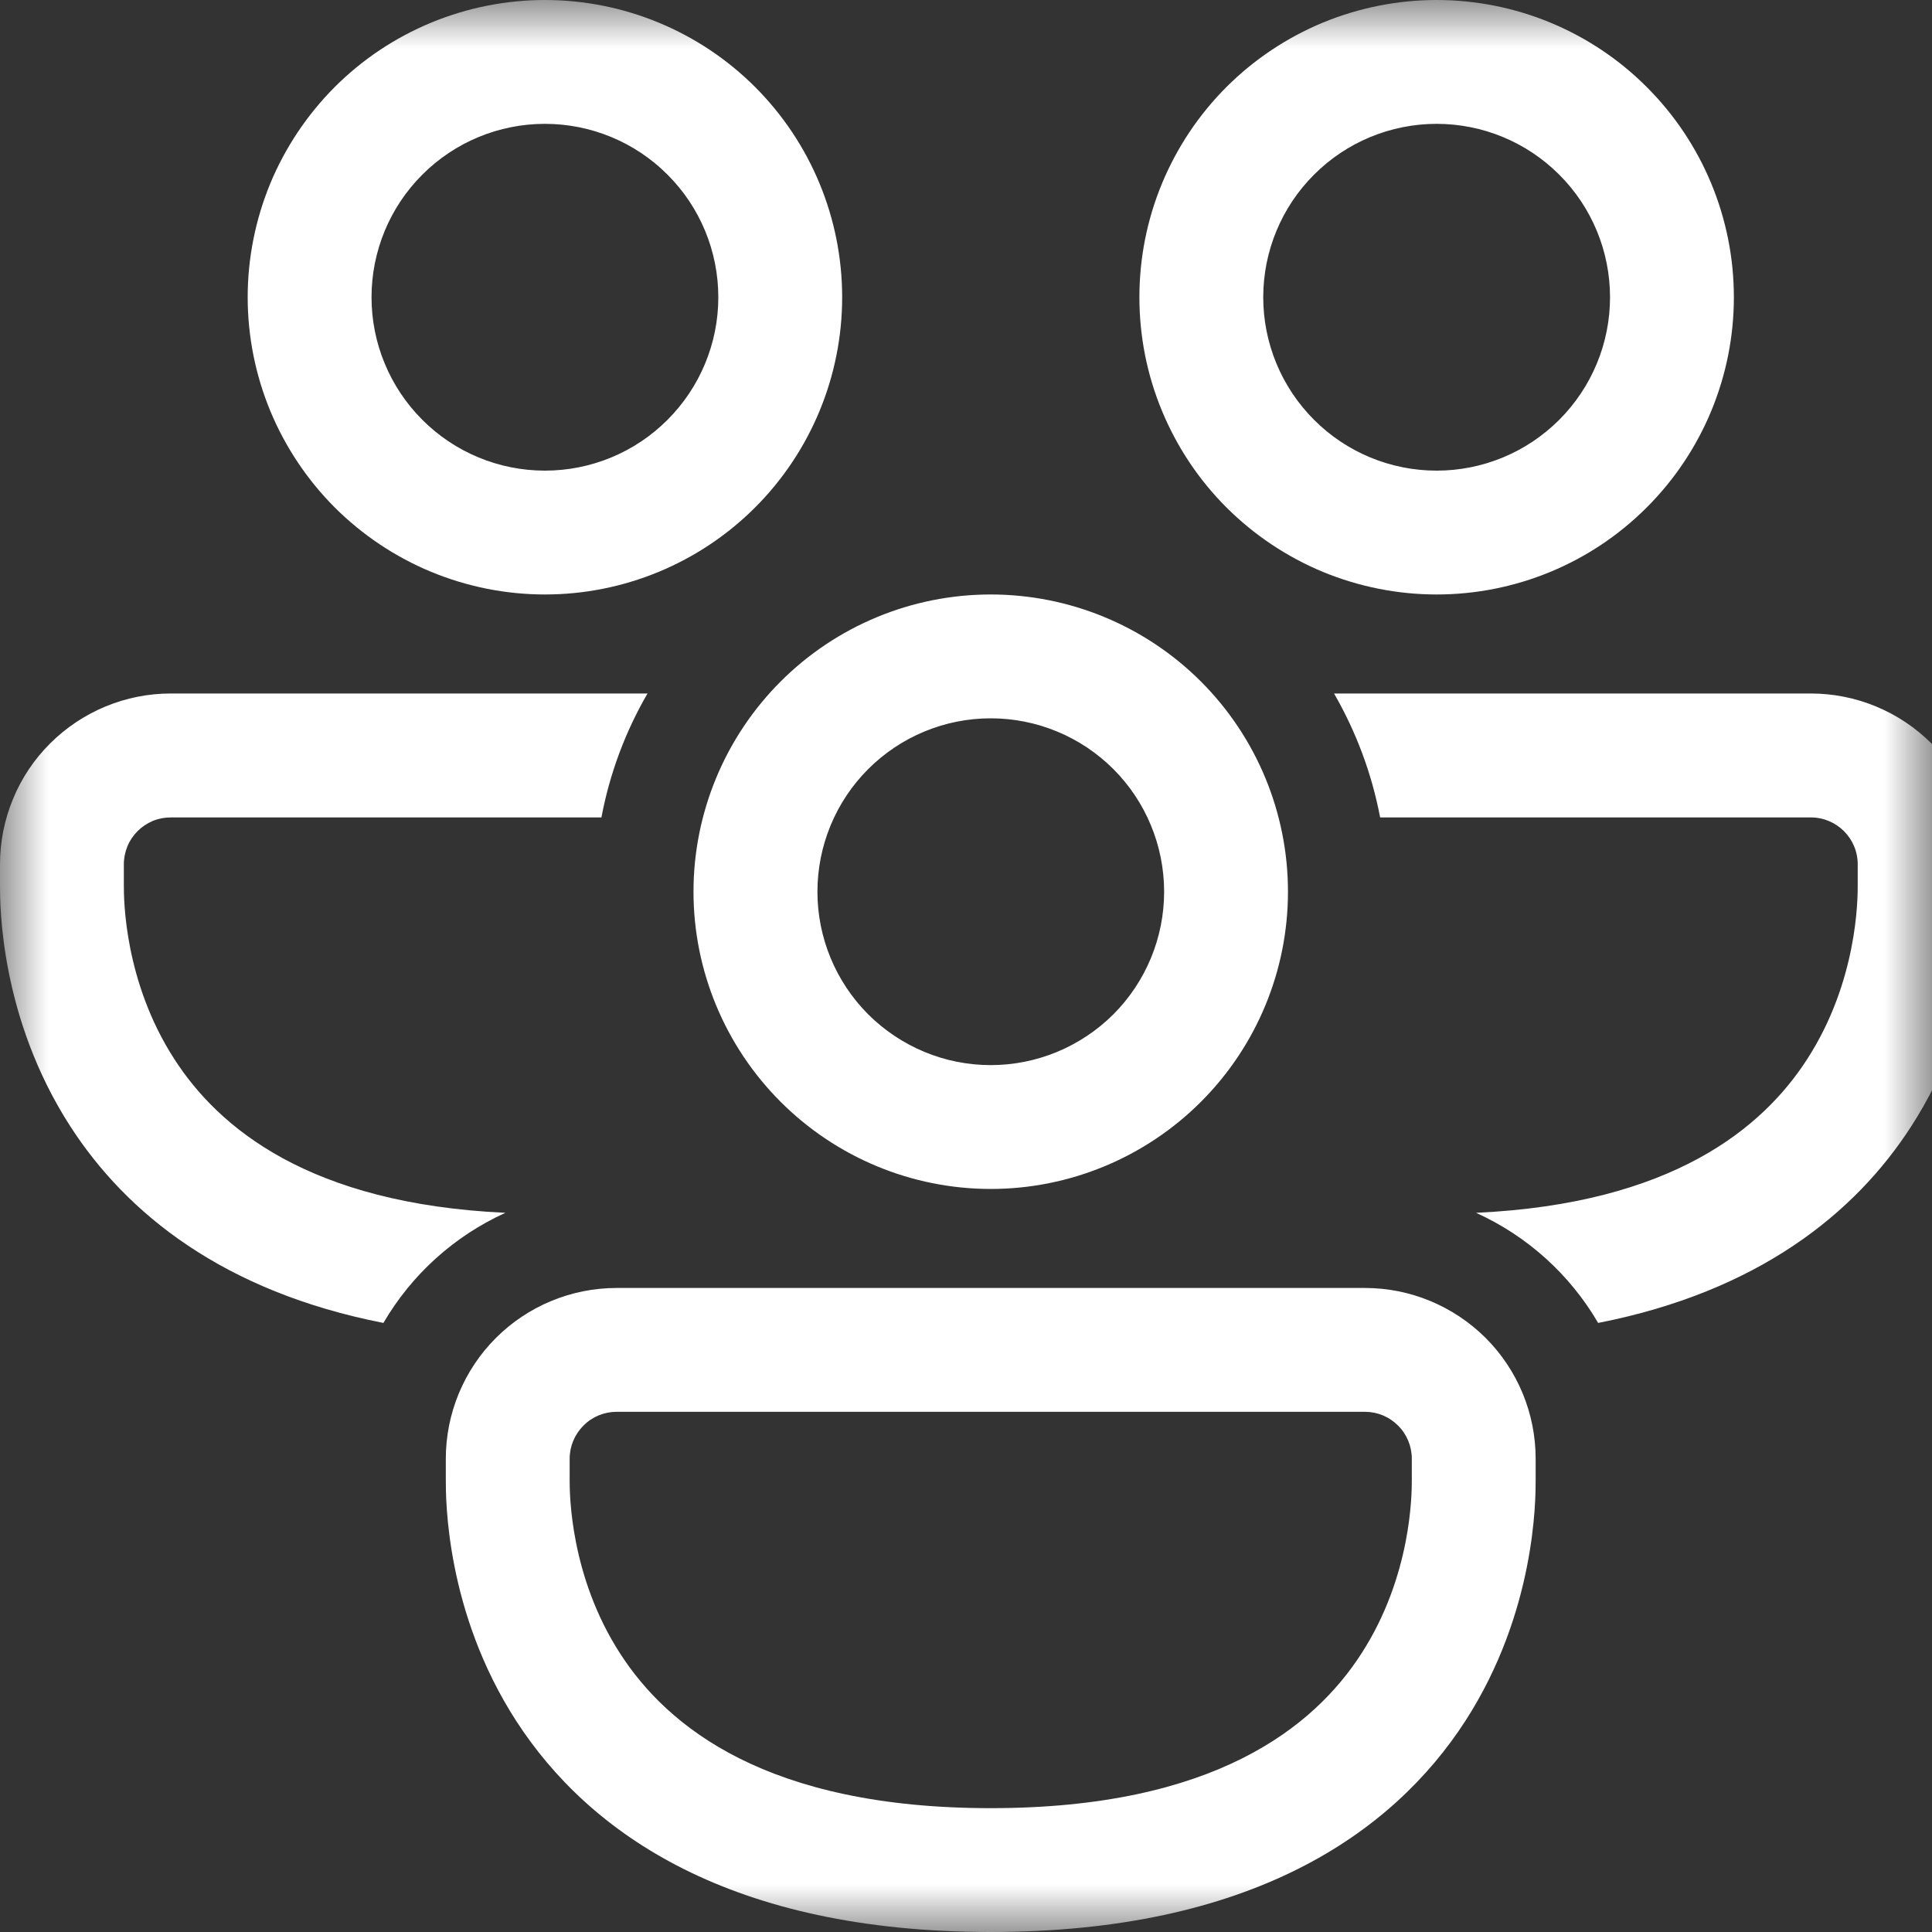 <svg width="20" height="20" viewBox="0 0 20 20" fill="none" xmlns="http://www.w3.org/2000/svg">
<rect x="0" y="0" width="20" height="20" fill="#333333" stroke="none"/>
<g clip-path="url(#clip0_633_641)">
<mask id="mask0_633_641" style="mask-type:luminance" maskUnits="userSpaceOnUse" x="0" y="0" width="20" height="20">
<path d="M20 0H0V20H20V0Z" fill="white"/>
</mask>
<g mask="url(#mask0_633_641)">
<path d="M3.846 3.077C3.846 2.601 4.035 2.144 4.372 1.808C4.708 1.471 5.165 1.282 5.641 1.282C6.117 1.282 6.574 1.471 6.91 1.808C7.247 2.144 7.436 2.601 7.436 3.077C7.436 3.553 7.247 4.009 6.91 4.346C6.574 4.683 6.117 4.872 5.641 4.872C5.165 4.872 4.708 4.683 4.372 4.346C4.035 4.009 3.846 3.553 3.846 3.077ZM5.641 0C5.237 -6.02107e-09 4.837 0.08 4.464 0.234C4.09 0.389 3.751 0.615 3.465 0.901C3.18 1.187 2.953 1.526 2.798 1.899C2.644 2.273 2.564 2.673 2.564 3.077C2.564 3.481 2.644 3.881 2.798 4.254C2.953 4.628 3.18 4.967 3.465 5.253C3.751 5.538 4.09 5.765 4.464 5.92C4.837 6.074 5.237 6.154 5.641 6.154C6.457 6.154 7.24 5.83 7.817 5.253C8.394 4.676 8.718 3.893 8.718 3.077C8.718 2.261 8.394 1.478 7.817 0.901C7.24 0.324 6.457 1.21601e-08 5.641 0ZM13.077 3.077C13.077 2.601 13.266 2.144 13.603 1.808C13.939 1.471 14.396 1.282 14.872 1.282C15.348 1.282 15.804 1.471 16.141 1.808C16.478 2.144 16.667 2.601 16.667 3.077C16.667 3.553 16.478 4.009 16.141 4.346C15.804 4.683 15.348 4.872 14.872 4.872C14.396 4.872 13.939 4.683 13.603 4.346C13.266 4.009 13.077 3.553 13.077 3.077ZM14.872 0C14.468 -6.02107e-09 14.068 0.08 13.694 0.234C13.321 0.389 12.982 0.615 12.696 0.901C12.41 1.187 12.184 1.526 12.029 1.899C11.874 2.273 11.795 2.673 11.795 3.077C11.795 3.481 11.874 3.881 12.029 4.254C12.184 4.628 12.41 4.967 12.696 5.253C12.982 5.538 13.321 5.765 13.694 5.92C14.068 6.074 14.468 6.154 14.872 6.154C15.688 6.154 16.471 5.83 17.047 5.253C17.625 4.676 17.949 3.893 17.949 3.077C17.949 2.261 17.625 1.478 17.047 0.901C16.471 0.324 15.688 1.21601e-08 14.872 0ZM0 8.947C0 8.715 0.046 8.485 0.135 8.27C0.223 8.056 0.353 7.861 0.518 7.697C0.682 7.533 0.877 7.403 1.091 7.314C1.305 7.225 1.535 7.179 1.767 7.179H6.703C6.472 7.577 6.311 8.01 6.226 8.462H1.767C1.703 8.462 1.64 8.474 1.582 8.498C1.523 8.523 1.469 8.559 1.424 8.604C1.379 8.649 1.343 8.702 1.319 8.761C1.295 8.82 1.282 8.883 1.282 8.947V9.167C1.282 9.305 1.284 10.158 1.805 10.964C2.264 11.676 3.201 12.461 5.232 12.555C4.703 12.795 4.262 13.193 3.969 13.695C2.316 13.371 1.312 12.565 0.728 11.66C5.96046e-08 10.533 0 9.369 0 9.168V8.947ZM15.28 12.555C15.81 12.795 16.251 13.193 16.544 13.695C18.196 13.371 19.201 12.565 19.785 11.66C20.513 10.533 20.513 9.369 20.513 9.168V8.947C20.513 8.715 20.467 8.485 20.378 8.271C20.29 8.056 20.16 7.861 19.995 7.697C19.831 7.533 19.637 7.403 19.422 7.314C19.208 7.225 18.978 7.179 18.746 7.179H13.81C14.036 7.571 14.2 8.003 14.287 8.462H18.746C19.013 8.462 19.231 8.679 19.231 8.947V9.167C19.231 9.305 19.229 10.158 18.708 10.964C18.249 11.676 17.312 12.461 15.28 12.555ZM10.256 7.436C9.78 7.436 9.324 7.625 8.987 7.962C8.651 8.298 8.462 8.755 8.462 9.231C8.462 9.707 8.651 10.163 8.987 10.5C9.324 10.836 9.78 11.026 10.256 11.026C10.732 11.026 11.189 10.836 11.526 10.5C11.862 10.163 12.051 9.707 12.051 9.231C12.051 8.755 11.862 8.298 11.526 7.962C11.189 7.625 10.732 7.436 10.256 7.436ZM7.179 9.231C7.179 8.415 7.504 7.632 8.081 7.055C8.658 6.478 9.44 6.154 10.256 6.154C11.072 6.154 11.855 6.478 12.432 7.055C13.009 7.632 13.333 8.415 13.333 9.231C13.333 10.047 13.009 10.829 12.432 11.406C11.855 11.983 11.072 12.308 10.256 12.308C9.44 12.308 8.658 11.983 8.081 11.406C7.504 10.829 7.179 10.047 7.179 9.231ZM4.615 15.101C4.615 14.632 4.802 14.182 5.133 13.851C5.464 13.52 5.914 13.333 6.383 13.333H14.13C14.599 13.333 15.048 13.52 15.38 13.851C15.711 14.182 15.897 14.632 15.897 15.101V15.322C15.897 15.524 15.897 16.687 15.17 17.814C14.409 18.991 12.94 20 10.256 20C7.573 20 6.104 18.991 5.343 17.814C4.615 16.687 4.615 15.523 4.615 15.322V15.101ZM6.383 14.615C6.254 14.615 6.13 14.666 6.04 14.758C5.949 14.848 5.897 14.972 5.897 15.101V15.32C5.897 15.459 5.899 16.312 6.42 17.118C6.909 17.876 7.94 18.718 10.256 18.718C12.573 18.718 13.604 17.876 14.093 17.118C14.614 16.312 14.615 15.459 14.615 15.32V15.101C14.615 14.972 14.564 14.848 14.473 14.758C14.382 14.666 14.259 14.615 14.13 14.615H6.383Z" fill="white"/>
</g>
</g>
<defs>
<clipPath id="clip0_633_641">
<rect width="20" height="20" fill="white"/>
</clipPath>
</defs>
</svg>
